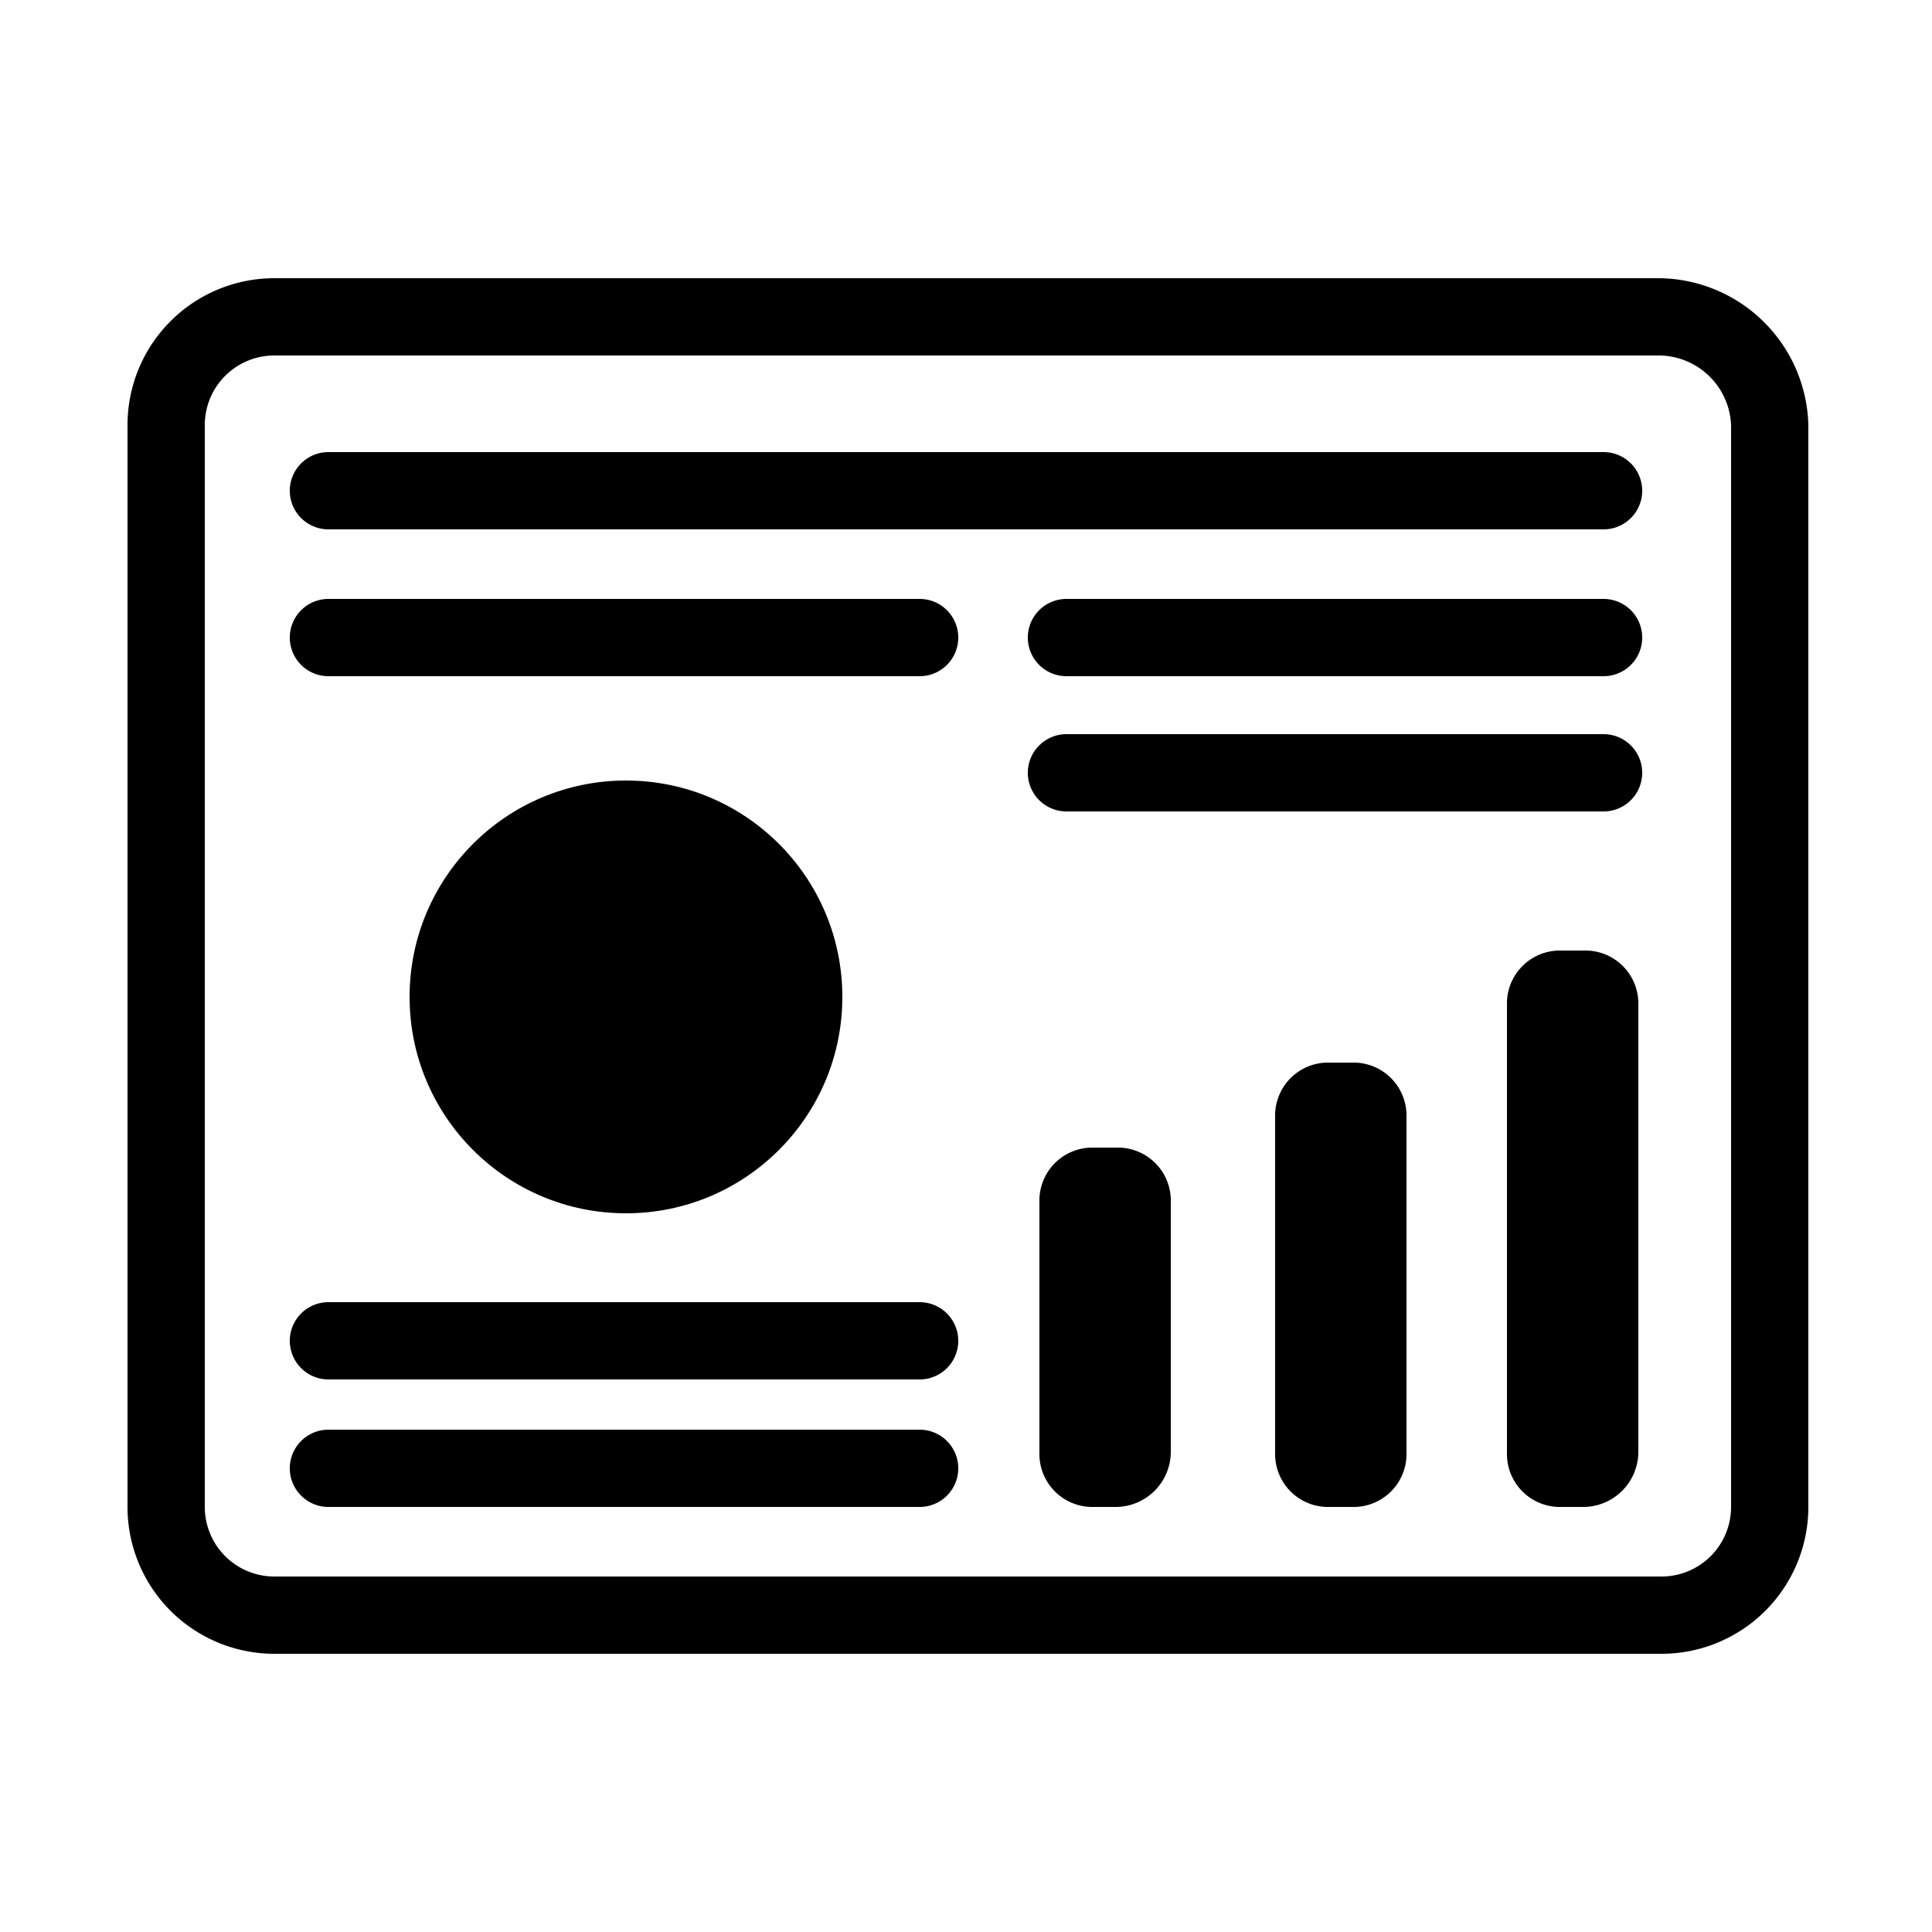 <svg id="Layer_1" data-name="Layer 1" xmlns="http://www.w3.org/2000/svg" viewBox="0 0 50 50"><defs><style>.cls-1{fill:#000;}</style></defs><title>PIDdashboard</title><g id="ikonka"><path class="cls-1" d="M43,42.8H7.1A3.8,3.8,0,0,1,3.3,39V11A3.8,3.8,0,0,1,7.1,7.2H42.9A3.9,3.9,0,0,1,46.8,11V39A3.8,3.8,0,0,1,43,42.8ZM7.1,9.2A1.8,1.8,0,0,0,5.3,11V39a1.8,1.8,0,0,0,1.8,1.8H43A1.8,1.8,0,0,0,44.8,39V11a1.88,1.88,0,0,0-1.9-1.8Z"/><circle class="cls-1" cx="16.2" cy="25.8" r="5.6"/><path class="cls-1" d="M41.5,13.7H8.5a1,1,0,0,1,0-2h33a1,1,0,0,1,0,2Z"/><path class="cls-1" d="M28.9,39h-.6a1.37,1.37,0,0,1-1.4-1.4V31.1a1.37,1.37,0,0,1,1.4-1.4h.6a1.37,1.37,0,0,1,1.4,1.4v6.5A1.43,1.43,0,0,1,28.9,39Z"/><path class="cls-1" d="M35,39h-.6A1.37,1.37,0,0,1,33,37.6V28.9a1.37,1.37,0,0,1,1.4-1.4H35a1.37,1.37,0,0,1,1.4,1.4v8.7A1.37,1.37,0,0,1,35,39Z"/><path class="cls-1" d="M41,39h-.6A1.37,1.37,0,0,1,39,37.6V26a1.37,1.37,0,0,1,1.4-1.4H41A1.37,1.37,0,0,1,42.4,26V37.6A1.43,1.43,0,0,1,41,39Z"/><path class="cls-1" d="M41.5,17.5H27.6a1,1,0,0,1,0-2H41.5a1,1,0,0,1,0,2Z"/><path class="cls-1" d="M23.8,17.5H8.5a1,1,0,0,1,0-2H23.8a1,1,0,1,1,0,2Z"/><path class="cls-1" d="M41.5,21H27.6a1,1,0,0,1,0-2H41.5a1,1,0,0,1,0,2Z"/><path class="cls-1" d="M23.8,35.7H8.5a1,1,0,0,1,0-2H23.8a1,1,0,1,1,0,2Z"/><path class="cls-1" d="M23.8,39H8.5a1,1,0,0,1,0-2H23.8a1,1,0,1,1,0,2Z"/></g></svg>
